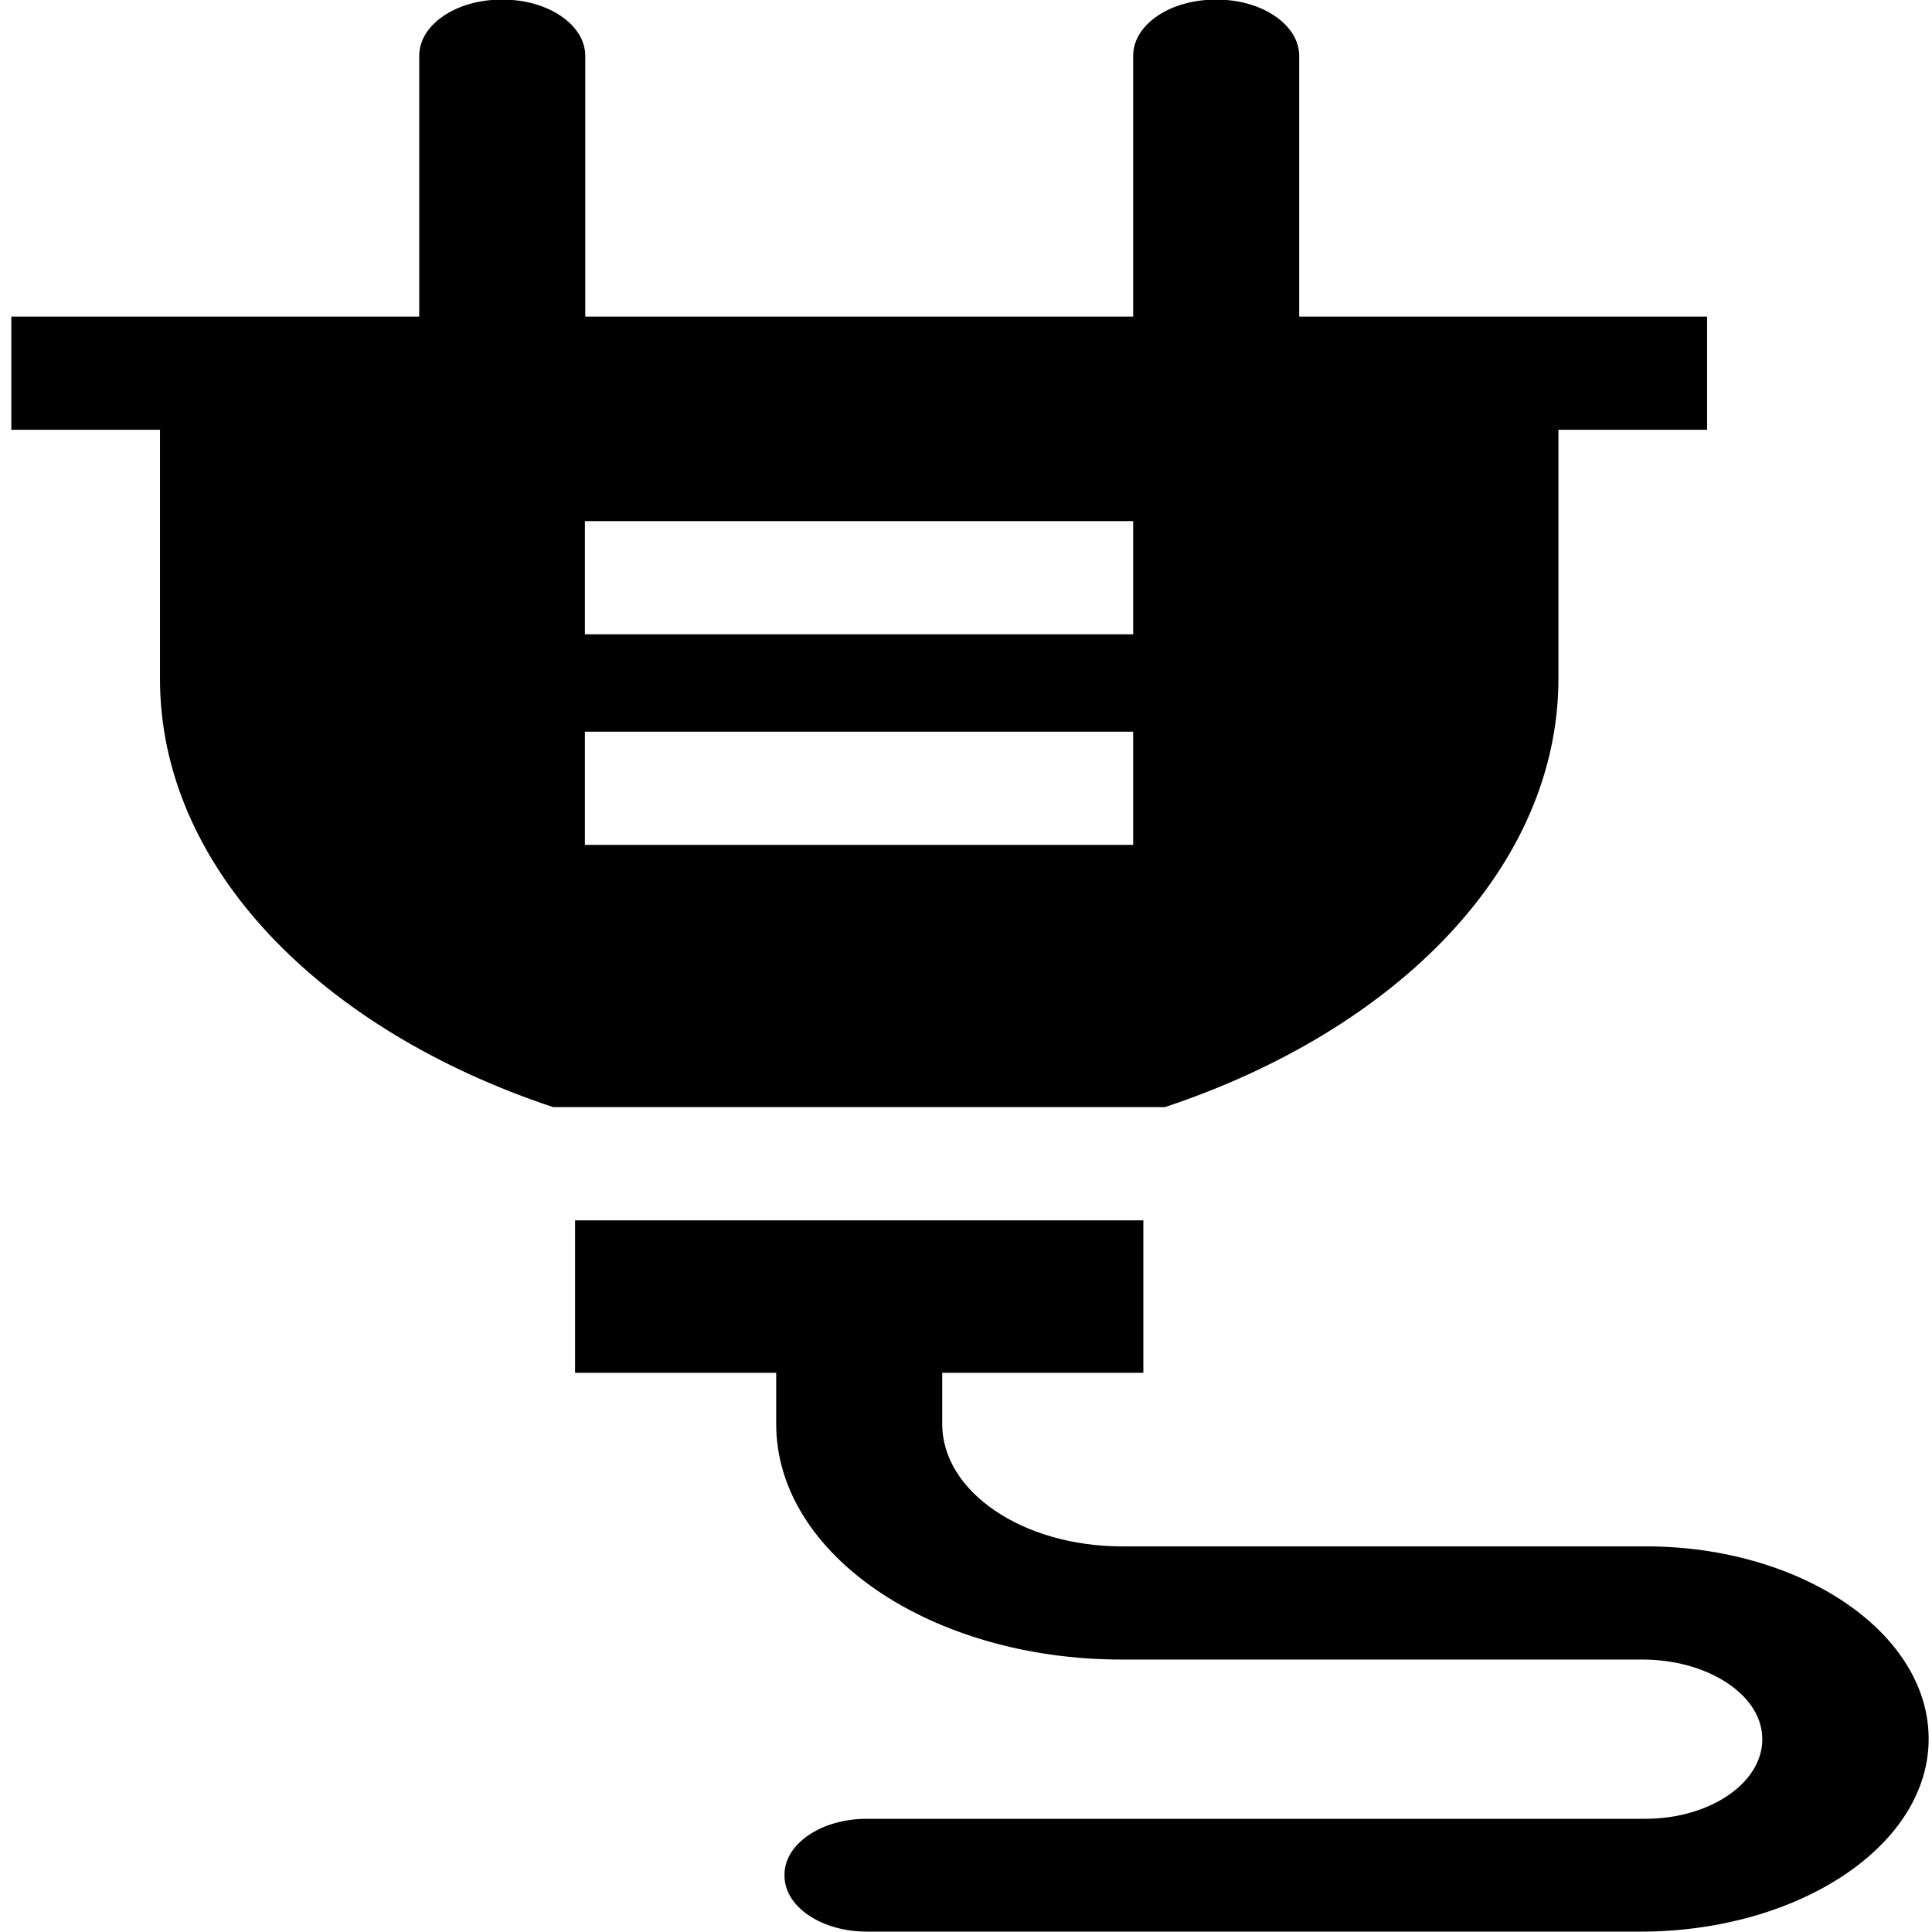 <?xml version="1.0" encoding="utf-8"?>
<!-- Generator: Adobe Illustrator 17.1.0, SVG Export Plug-In . SVG Version: 6.00 Build 0)  -->
<!DOCTYPE svg PUBLIC "-//W3C//DTD SVG 1.1//EN" "http://www.w3.org/Graphics/SVG/1.1/DTD/svg11.dtd">
<svg version="1.1" id="Capa_1" xmlns="http://www.w3.org/2000/svg" xmlns:xlink="http://www.w3.org/1999/xlink" x="0px" y="0px"
	 viewBox="-49 141 512 512" enable-background="new -49 141 512 512" xml:space="preserve">
<path d="M97.6,434.4L97.6,434.4h162.1l0,0l0,0l0,0c61.7-20.5,104.3-63.7,104.3-113.6v-65.9h39.4v-30l0,0l0,0l-108.1,0v-69.1
	c0-8.2-9.8-14.9-21.8-14.9h-0.4c-12,0-21.8,6.6-21.8,14.9v69.1H106.1v-69.1c0-8.2-9.8-14.9-21.8-14.9h-0.4c-12,0-21.8,6.6-21.8,14.9
	v69.1l-108.1,0l0,0l0,0v30h39.4v65.9C-6.7,370.7,35.9,413.9,97.6,434.4L97.6,434.4L97.6,434.4z M251.4,309.1H106v-30h145.3V309.1z
	 M106,334.9h145.3v30H106V334.9z"/>
<path d="M387.1,550.8H248.3c-26.3,0-47.6-14.5-47.6-32.4v-13.6H254v-40.4l0,0l0,0H103.4l0,0l0,0v40.4h53.3v13.6
	c0,34.5,41,62.4,91.6,62.4h138c16.8,0,31.1,8.9,31.7,20.3c0.7,12-13.5,21.9-31,21.9H180.7c-12,0-21.8,6.6-21.8,14.8v0.3
	c0,8.2,9.8,14.8,21.8,14.8h205.1c41.1,0,75.5-22.1,76.3-50.1C462.9,574.3,428.9,550.8,387.1,550.8z"/>
</svg>
